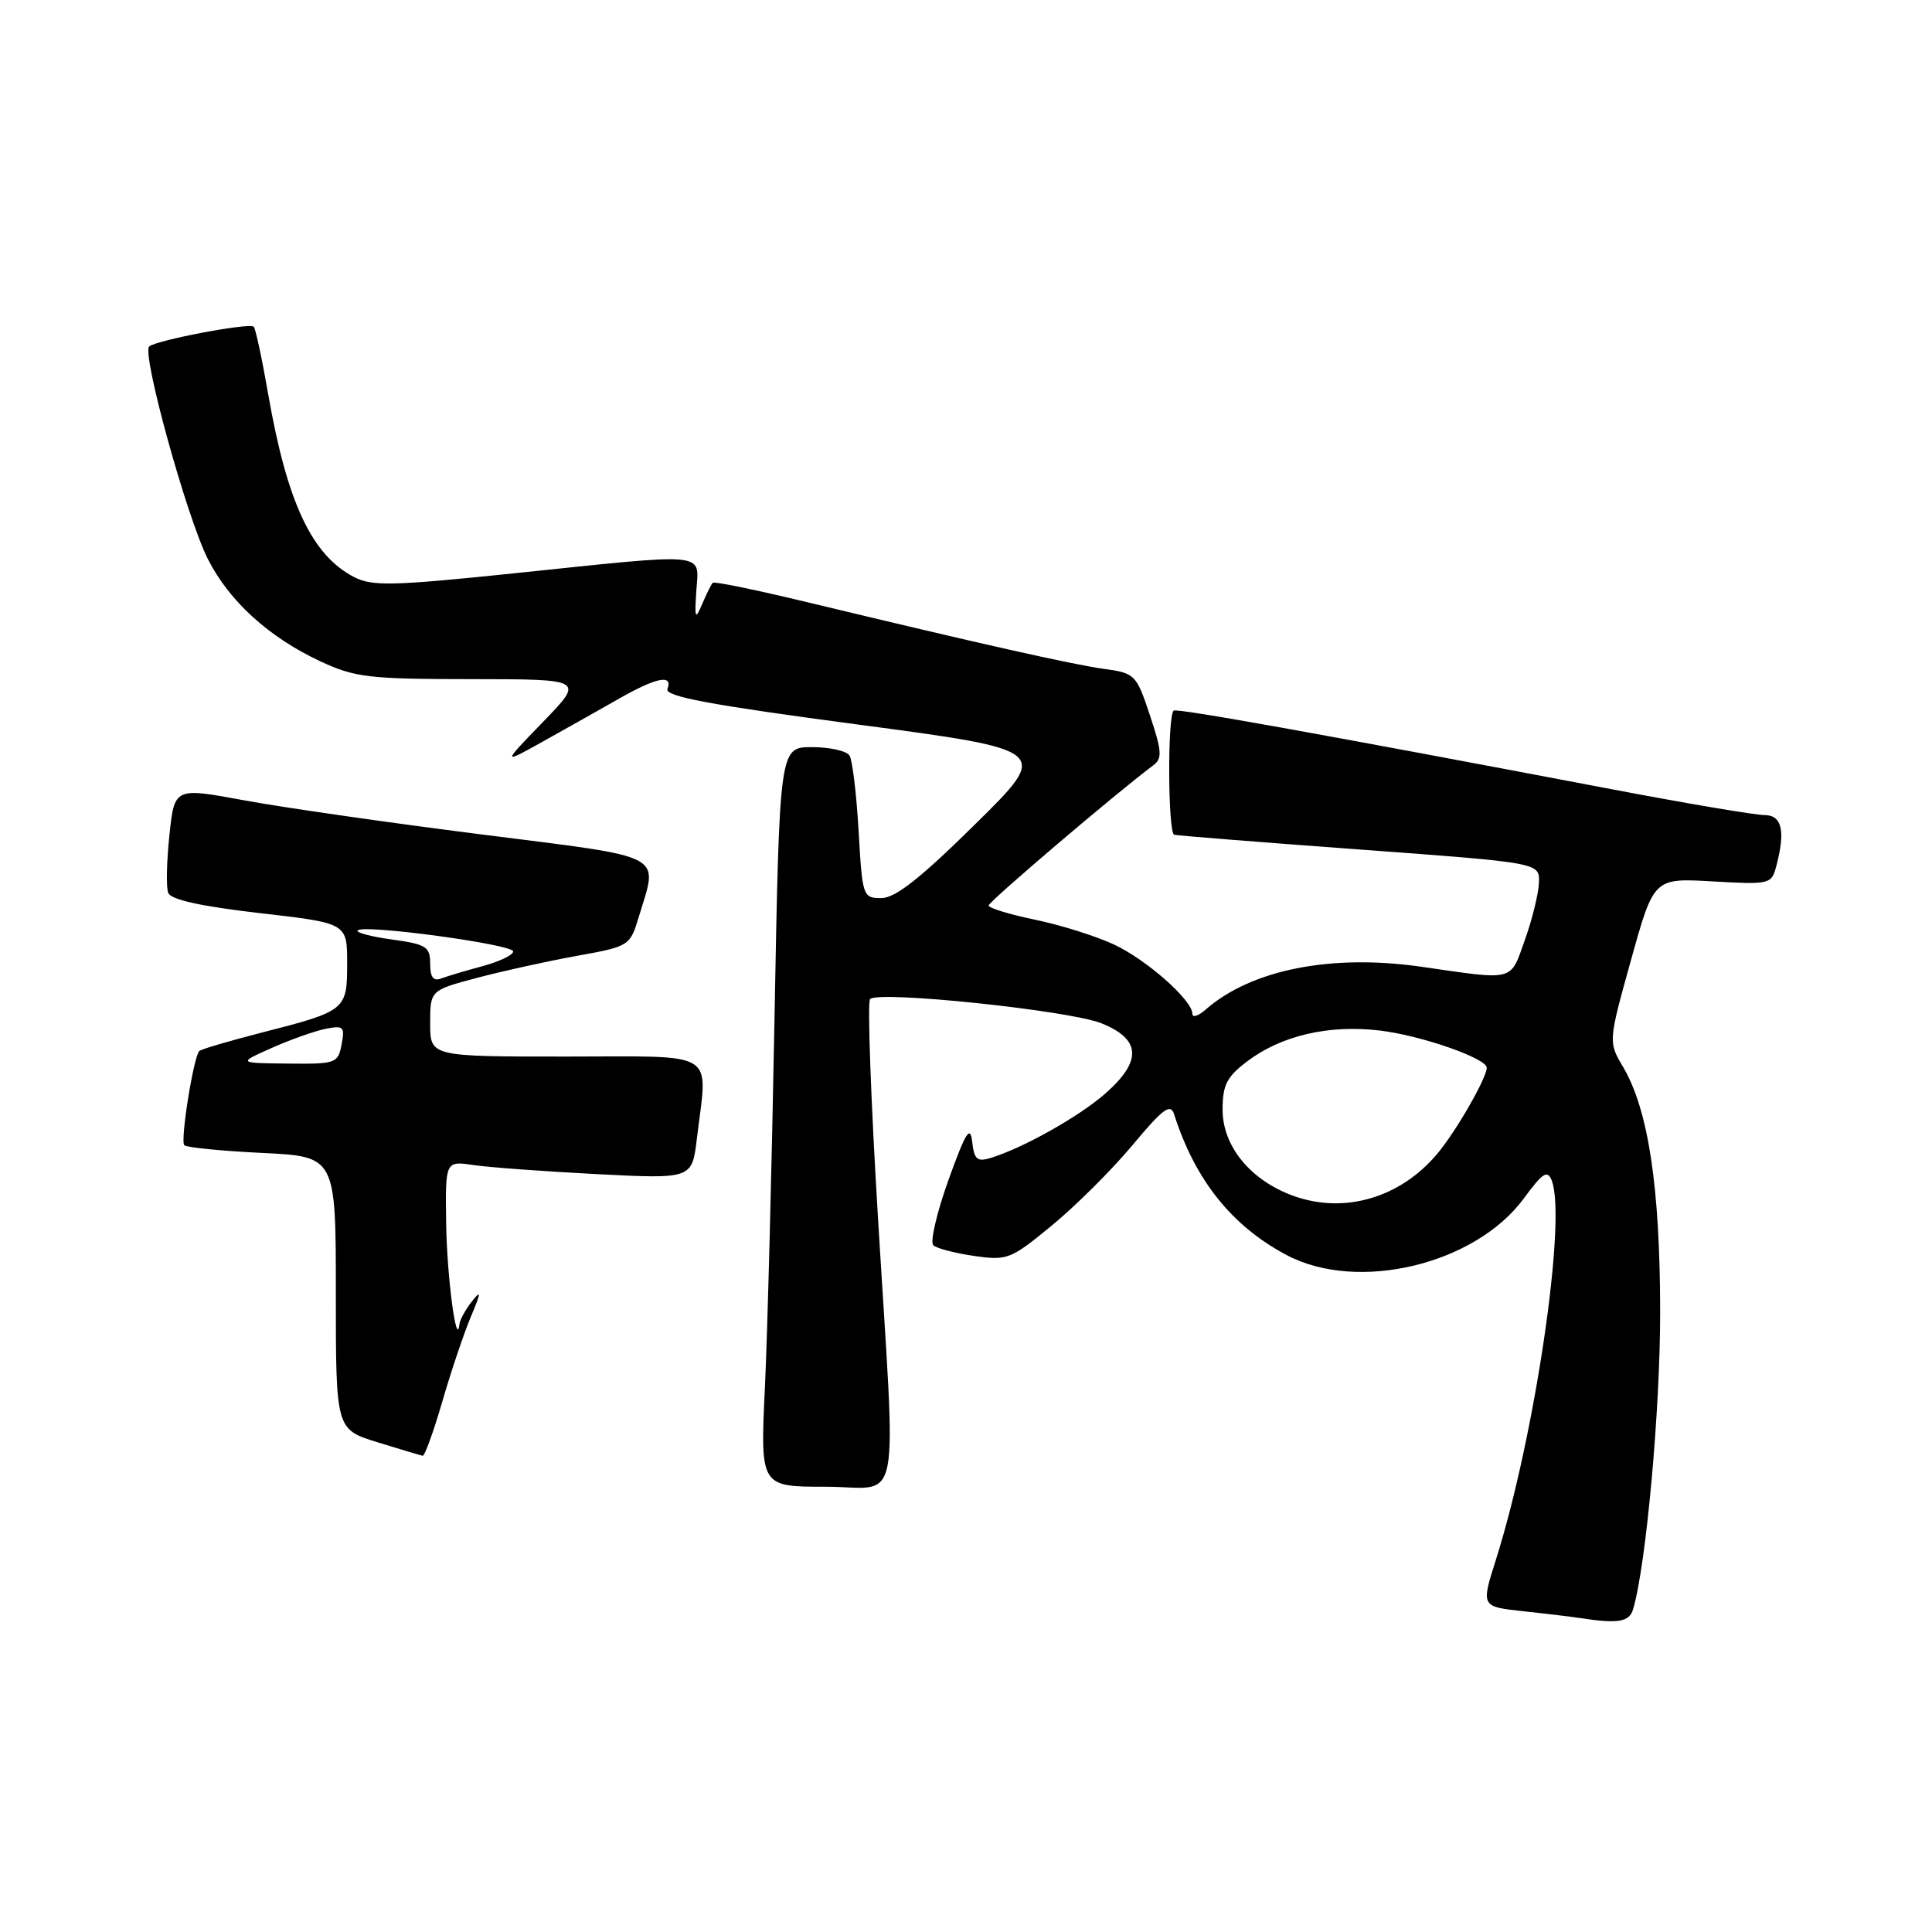 <?xml version="1.0" encoding="UTF-8" standalone="no"?>
<!DOCTYPE svg PUBLIC "-//W3C//DTD SVG 1.1//EN" "http://www.w3.org/Graphics/SVG/1.1/DTD/svg11.dtd" >
<svg xmlns="http://www.w3.org/2000/svg" xmlns:xlink="http://www.w3.org/1999/xlink" version="1.1" viewBox="0 0 256 256">
 <g >
 <path fill="currentColor"
d=" M 216.39 213.25 C 218.11 207.48 220.00 186.76 219.98 173.72 C 219.96 157.29 218.41 147.05 215.08 141.40 C 213.10 138.05 213.10 138.05 216.12 127.20 C 219.14 116.34 219.14 116.34 226.92 116.79 C 234.43 117.22 234.73 117.16 235.34 114.87 C 236.61 110.11 236.14 108.00 233.78 108.00 C 232.57 108.00 223.45 106.46 213.53 104.57 C 174.64 97.18 155.86 93.81 155.51 94.16 C 154.68 94.99 154.76 110.41 155.59 110.61 C 156.09 110.73 167.19 111.61 180.25 112.57 C 204.00 114.32 204.00 114.32 203.92 116.91 C 203.88 118.33 203.05 121.75 202.07 124.50 C 200.07 130.11 200.85 129.91 188.34 128.10 C 176.38 126.38 165.79 128.48 159.75 133.78 C 158.79 134.62 158.00 134.88 158.00 134.34 C 158.00 132.54 151.98 127.21 147.65 125.17 C 145.28 124.06 140.56 122.57 137.17 121.87 C 133.78 121.17 131.00 120.32 131.00 119.98 C 131.00 119.47 148.02 104.98 152.79 101.43 C 154.03 100.51 153.97 99.59 152.37 94.78 C 150.57 89.37 150.39 89.19 146.28 88.63 C 142.03 88.04 130.02 85.34 107.15 79.84 C 100.36 78.20 94.65 77.02 94.45 77.22 C 94.25 77.41 93.62 78.68 93.04 80.04 C 92.12 82.21 92.02 82.00 92.27 78.25 C 92.61 73.10 94.18 73.25 68.09 75.97 C 51.97 77.64 49.33 77.70 46.91 76.46 C 41.32 73.56 38.05 66.61 35.55 52.30 C 34.73 47.58 33.86 43.52 33.62 43.29 C 33.07 42.73 20.73 45.07 19.77 45.91 C 18.75 46.82 24.75 68.56 27.55 74.09 C 30.37 79.66 35.65 84.46 42.43 87.62 C 47.04 89.77 48.85 89.98 62.47 89.99 C 77.43 90.00 77.43 90.00 71.97 95.64 C 66.50 101.29 66.50 101.29 72.00 98.22 C 75.03 96.53 79.53 94.00 82.00 92.59 C 86.96 89.76 89.20 89.31 88.44 91.29 C 88.06 92.28 94.02 93.39 113.56 95.99 C 139.18 99.39 139.18 99.39 129.24 109.19 C 121.97 116.37 118.63 119.00 116.79 119.00 C 114.33 119.00 114.27 118.81 113.77 110.12 C 113.49 105.23 112.95 100.73 112.57 100.12 C 112.19 99.50 109.95 99.00 107.59 99.00 C 103.29 99.00 103.29 99.00 102.63 134.75 C 102.27 154.41 101.70 176.46 101.36 183.75 C 100.73 197.00 100.73 197.00 109.37 197.00 C 119.62 197.00 118.76 201.40 116.33 161.27 C 115.39 145.74 114.92 132.74 115.29 132.38 C 116.43 131.24 141.67 133.88 145.94 135.59 C 151.20 137.70 151.36 140.59 146.46 144.90 C 143.00 147.94 135.64 152.08 131.32 153.42 C 129.48 153.99 129.09 153.66 128.82 151.29 C 128.56 149.04 127.96 150.02 125.67 156.37 C 124.12 160.70 123.22 164.59 123.67 165.01 C 124.13 165.42 126.57 166.06 129.09 166.42 C 133.48 167.05 133.93 166.87 139.39 162.37 C 142.53 159.79 147.33 155.01 150.05 151.75 C 154.12 146.88 155.10 146.15 155.58 147.66 C 158.37 156.39 163.24 162.47 170.50 166.31 C 179.91 171.29 195.47 167.56 201.92 158.79 C 204.44 155.37 205.05 154.98 205.62 156.44 C 207.61 161.64 203.37 190.39 198.21 206.69 C 196.24 212.89 196.24 212.89 201.87 213.50 C 204.97 213.83 208.40 214.25 209.50 214.42 C 214.39 215.17 215.89 214.92 216.39 213.25 Z  M 58.60 185.74 C 59.75 181.76 61.46 176.70 62.38 174.50 C 63.76 171.23 63.79 170.85 62.53 172.44 C 61.69 173.51 60.95 174.86 60.88 175.44 C 60.50 178.85 59.22 169.18 59.12 162.16 C 59.00 153.82 59.00 153.82 62.75 154.38 C 64.81 154.68 72.17 155.22 79.10 155.58 C 91.70 156.22 91.70 156.22 92.34 150.86 C 93.77 138.97 95.42 140.00 75.00 140.00 C 57.00 140.00 57.00 140.00 57.00 135.61 C 57.00 131.22 57.00 131.22 63.25 129.56 C 66.69 128.65 72.64 127.34 76.48 126.65 C 83.40 125.40 83.48 125.35 84.66 121.44 C 87.21 112.97 88.65 113.72 63.75 110.56 C 51.51 109.01 37.37 106.98 32.31 106.04 C 23.12 104.34 23.12 104.34 22.45 110.65 C 22.08 114.12 22.00 117.57 22.29 118.31 C 22.63 119.21 26.61 120.09 34.40 120.99 C 46.00 122.32 46.00 122.32 46.00 127.63 C 46.00 133.85 45.87 133.96 34.62 136.84 C 30.34 137.94 26.64 139.03 26.41 139.26 C 25.64 140.03 23.86 151.19 24.42 151.75 C 24.72 152.05 29.36 152.51 34.73 152.77 C 44.50 153.24 44.50 153.24 44.50 171.32 C 44.50 189.40 44.50 189.40 50.00 191.10 C 53.02 192.04 55.73 192.84 56.00 192.90 C 56.27 192.95 57.44 189.73 58.60 185.74 Z  M 171.50 158.50 C 165.76 156.47 162.00 151.93 162.00 147.04 C 162.00 143.77 162.55 142.69 165.25 140.64 C 169.79 137.21 176.06 135.75 182.83 136.55 C 188.26 137.19 197.00 140.23 197.00 141.48 C 197.00 142.84 192.91 149.96 190.43 152.90 C 185.55 158.70 178.21 160.87 171.50 158.50 Z  M 36.00 138.86 C 38.48 137.76 41.68 136.62 43.13 136.33 C 45.52 135.85 45.72 136.04 45.26 138.40 C 44.79 140.90 44.51 141.00 38.13 140.93 C 31.50 140.86 31.50 140.86 36.00 138.86 Z  M 57.00 127.70 C 57.00 125.44 56.49 125.12 51.94 124.49 C 49.15 124.11 47.10 123.56 47.39 123.28 C 48.21 122.45 68.00 125.14 68.00 126.07 C 68.00 126.54 66.17 127.42 63.94 128.02 C 61.70 128.62 59.23 129.36 58.44 129.66 C 57.42 130.05 57.00 129.48 57.00 127.70 Z "/>
</g>
</svg>